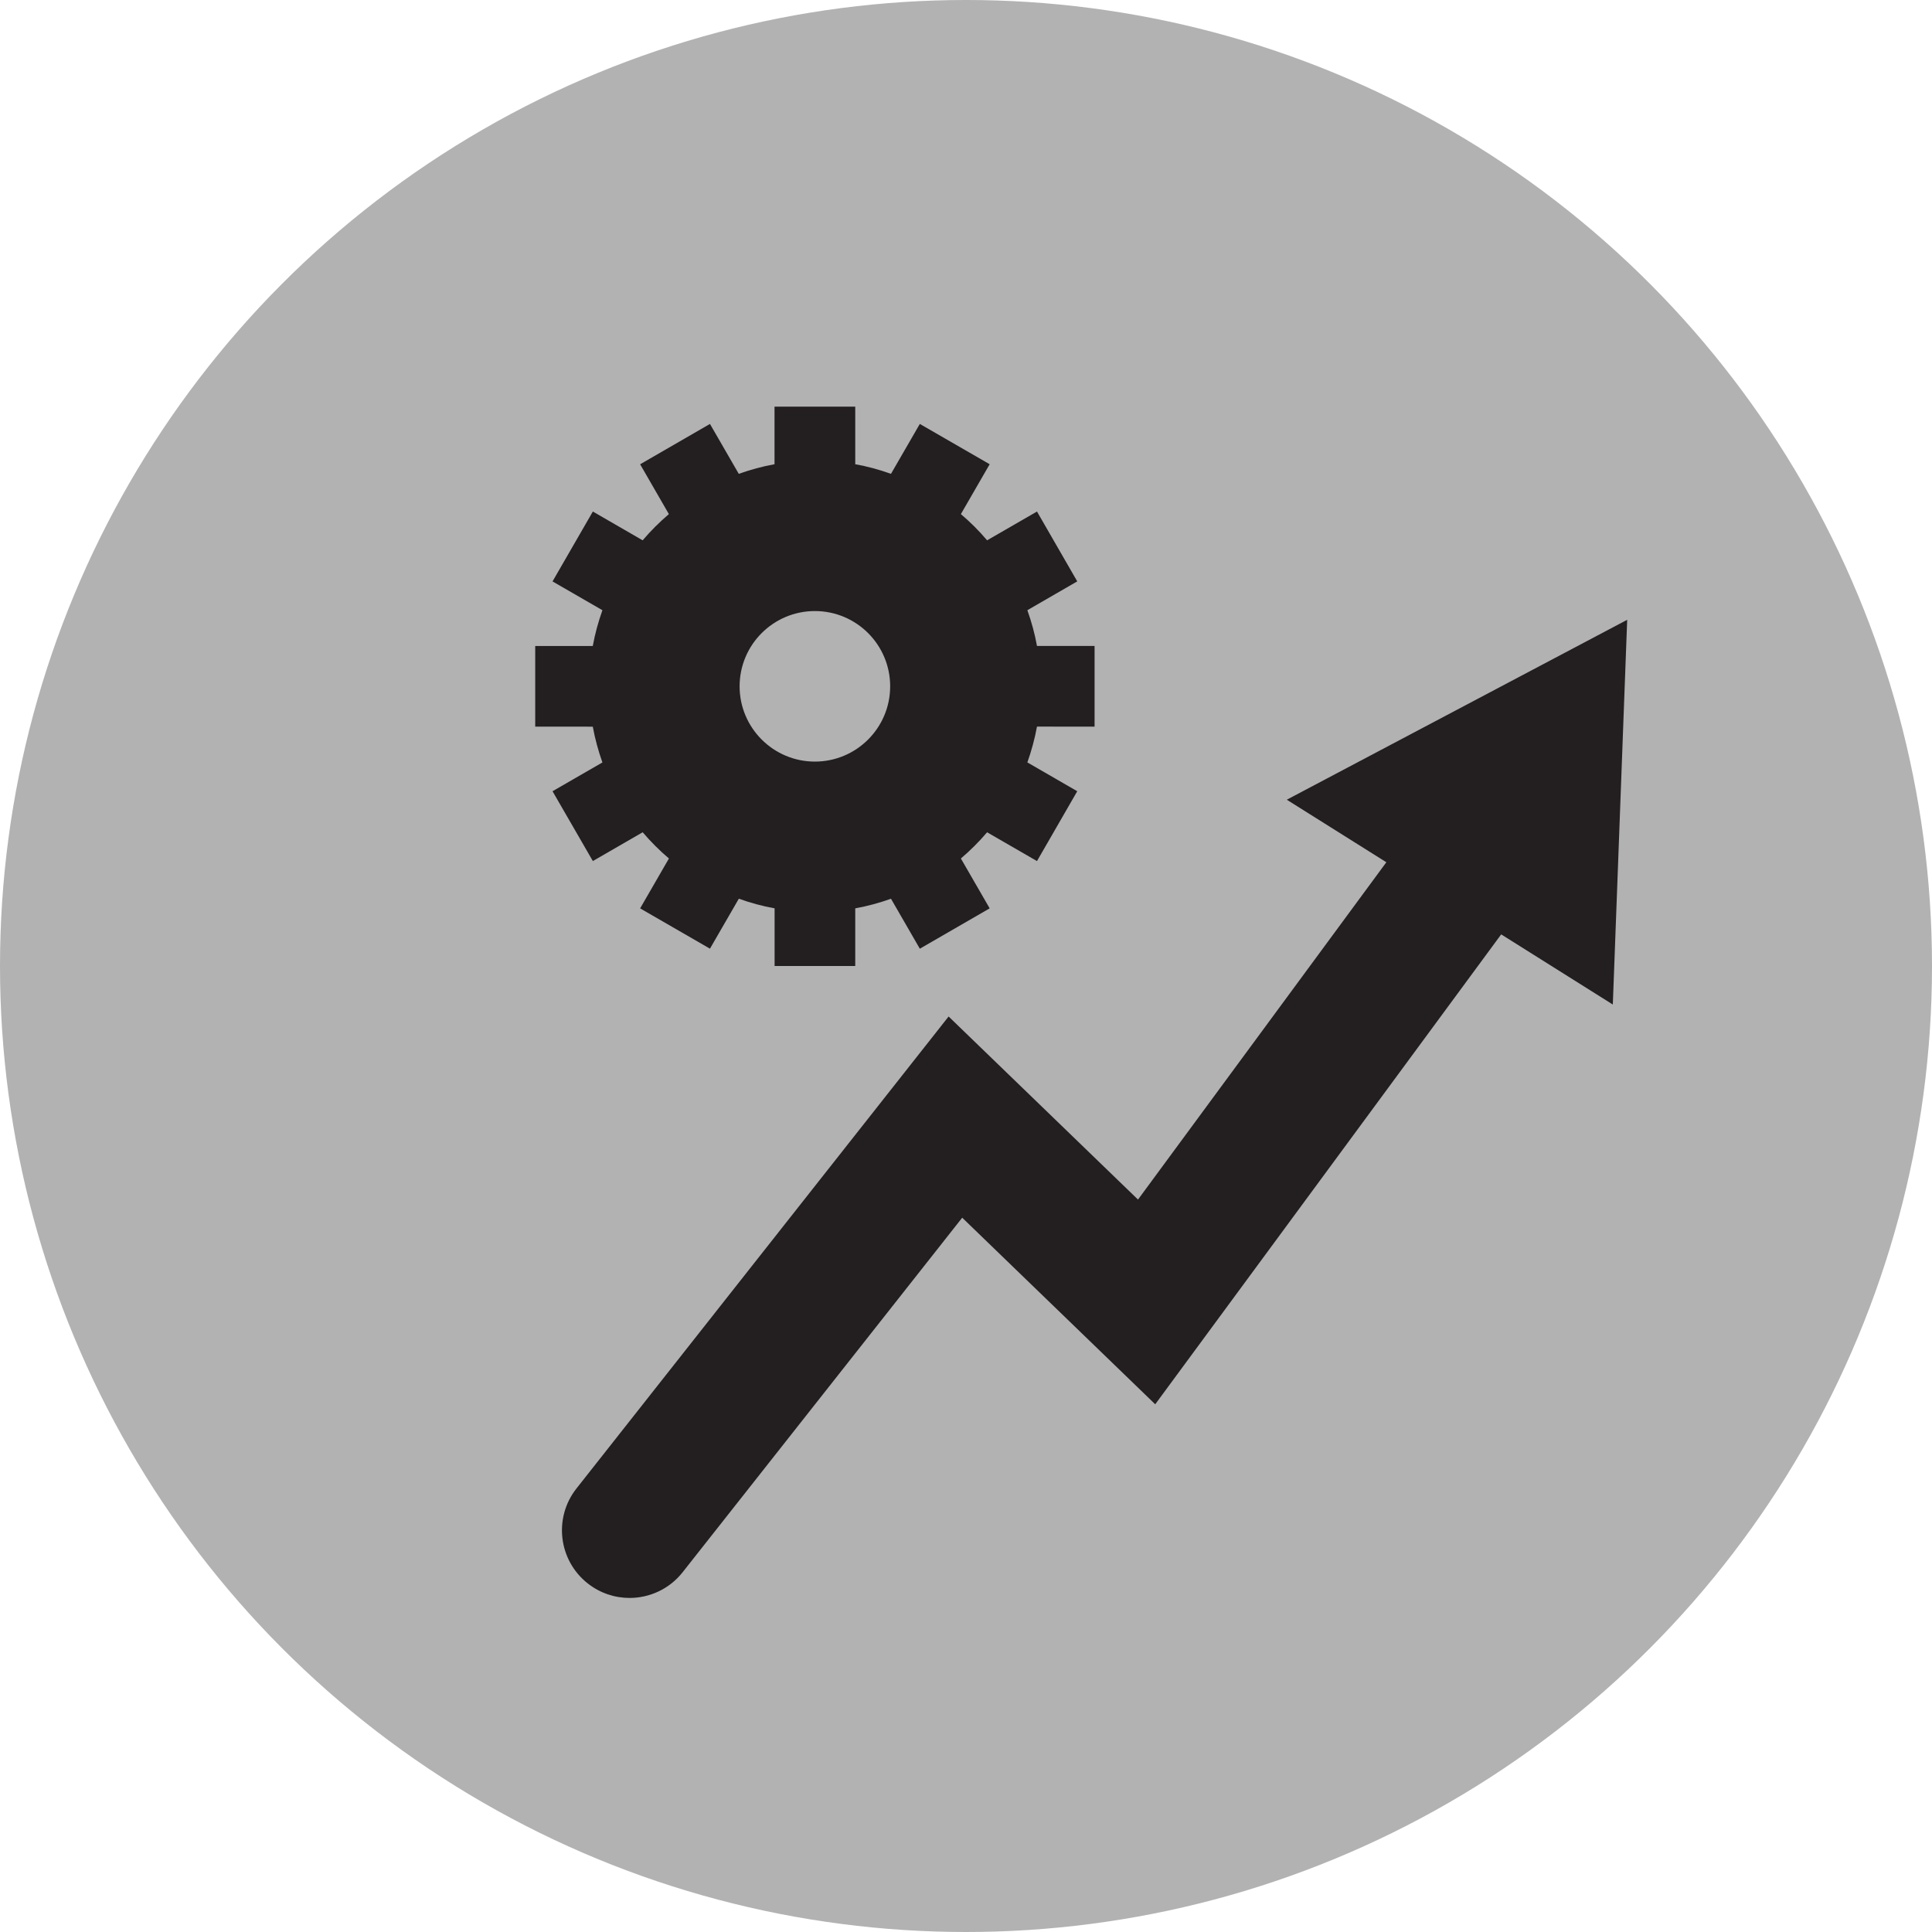 <?xml version="1.0" encoding="utf-8"?>
<!-- Generator: Adobe Illustrator 16.0.0, SVG Export Plug-In . SVG Version: 6.00 Build 0)  -->
<!DOCTYPE svg PUBLIC "-//W3C//DTD SVG 1.1//EN" "http://www.w3.org/Graphics/SVG/1.1/DTD/svg11.dtd">
<svg version="1.1" id="Ebene_1" xmlns="http://www.w3.org/2000/svg" xmlns:xlink="http://www.w3.org/1999/xlink" x="0px" y="0px"
	 width="100px" height="100px" viewBox="0 0 100 100" enable-background="new 0 0 100 100" xml:space="preserve">
<circle fill="#B2B2B2" cx="50" cy="50" r="50"/>
<g>
	<path fill="#231F20" d="M30.686,44.568l2.579-1.49c0.416,0.488,0.869,0.942,1.359,1.357l-1.491,2.582l3.614,2.086l1.494-2.586
		c0.597,0.214,1.214,0.383,1.852,0.498V50h4.174v-2.984c0.638-0.115,1.255-0.284,1.85-0.498l1.493,2.587l3.615-2.089l-1.49-2.581
		c0.488-0.415,0.943-0.869,1.357-1.356l2.582,1.49l2.084-3.615l-2.582-1.492c0.212-0.598,0.381-1.215,0.498-1.853l2.981,0.001
		v-4.174h-2.981c-0.113-0.637-0.286-1.255-0.498-1.852l2.582-1.492l-2.084-3.615l-2.582,1.49c-0.414-0.49-0.869-0.943-1.357-1.357
		l1.49-2.581l-3.615-2.086l-1.493,2.583c-0.595-0.213-1.212-0.383-1.85-0.498v-2.98h-4.178v2.98
		c-0.634,0.115-1.253,0.285-1.85,0.498l-1.492-2.583l-3.614,2.088l1.488,2.579c-0.487,0.416-0.941,0.867-1.357,1.357l-2.578-1.49
		l-2.087,3.617l2.582,1.49c-0.212,0.598-0.382,1.215-0.499,1.852h-2.979v4.174l2.98,0.002c0.116,0.637,0.287,1.254,0.498,1.852
		l-2.582,1.49L30.686,44.568z M42.178,31.628c2.151,0,3.897,1.744,3.897,3.896c0,2.15-1.746,3.896-3.897,3.896
		c-2.148,0-3.896-1.745-3.896-3.896C38.282,33.372,40.029,31.628,42.178,31.628z"/>
	<path fill="#231F20" d="M66.604,41.393l5.153,3.237L58.903,62.089l-9.803-9.475L29.839,77.042
		c-1.197,1.518-0.937,3.718,0.581,4.915c0.642,0.506,1.406,0.752,2.165,0.752c1.034,0,2.06-0.457,2.75-1.333l14.469-18.348
		l9.99,9.657l17.907-24.322l5.778,3.631l0.744-19.914L66.604,41.393z"/>
</g>
</svg>

